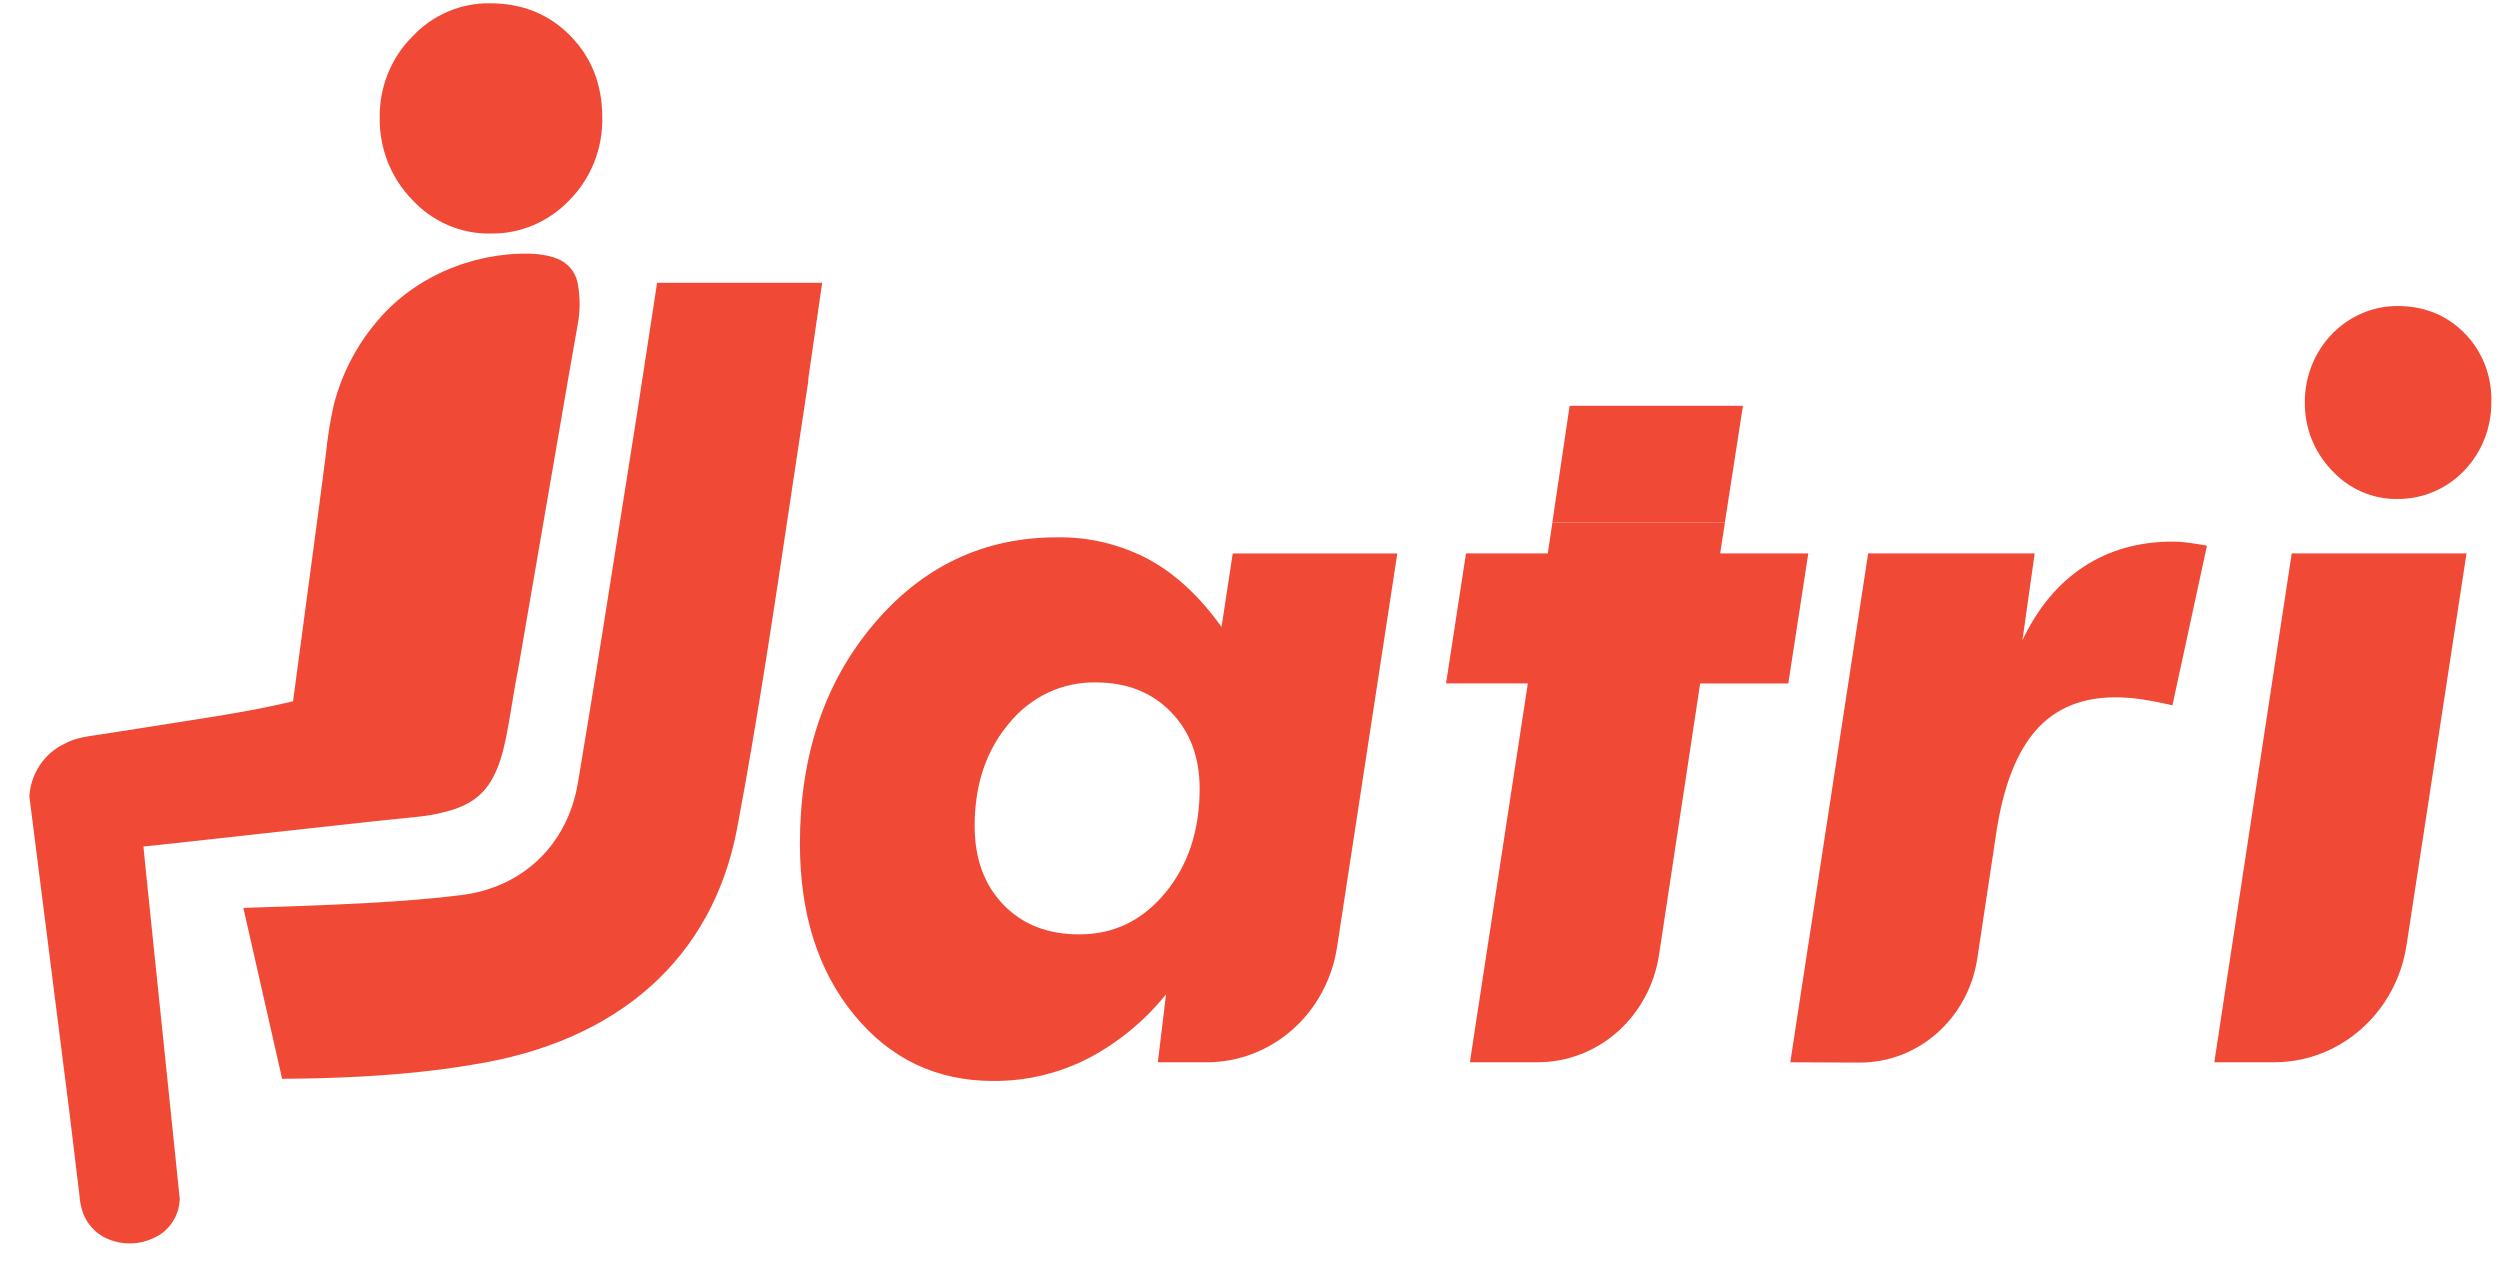 <svg width="91" height="46" viewBox="0 0 91 46" fill="none" xmlns="http://www.w3.org/2000/svg">
<path d="M42.444 36.193C41.652 37.176 40.671 37.978 39.564 38.549C38.501 39.083 37.334 39.356 36.152 39.347C34.097 39.347 32.41 38.547 31.094 36.946C29.777 35.344 29.118 33.266 29.117 30.709C29.117 27.507 30.009 24.847 31.793 22.731C33.577 20.615 35.804 19.558 38.475 19.559C39.632 19.539 40.775 19.813 41.806 20.357C42.787 20.89 43.673 21.712 44.464 22.824L44.872 20.146H50.862L48.668 34.48C48.489 35.647 47.914 36.71 47.046 37.477C46.177 38.245 45.073 38.667 43.931 38.667H42.145L42.444 36.193ZM35.477 30.065C35.477 31.251 35.825 32.205 36.522 32.929C37.219 33.653 38.142 34.014 39.29 34.011C40.542 34.011 41.585 33.507 42.417 32.498C43.25 31.49 43.667 30.227 43.667 28.711C43.667 27.562 43.318 26.63 42.621 25.915C41.924 25.199 41.015 24.841 39.893 24.84C39.293 24.828 38.697 24.954 38.151 25.211C37.605 25.468 37.121 25.848 36.735 26.323C35.896 27.314 35.477 28.562 35.477 30.065Z" fill="#F04935"/>
<path d="M65.167 38.667L68.001 20.143H74.063L73.617 23.304C74.173 22.132 74.917 21.239 75.85 20.626C76.784 20.014 77.871 19.71 79.111 19.715C79.259 19.716 79.407 19.725 79.554 19.742C79.72 19.761 79.979 19.801 80.334 19.862L79.076 25.675C78.663 25.578 78.29 25.505 77.959 25.455C77.642 25.408 77.323 25.383 77.003 25.382C75.785 25.382 74.825 25.777 74.122 26.566C73.419 27.355 72.938 28.574 72.678 30.224L71.973 34.892C71.814 35.948 71.295 36.91 70.511 37.604C69.726 38.298 68.728 38.679 67.696 38.678L65.167 38.667Z" fill="#F04935"/>
<path d="M80.601 38.666L83.419 20.143H89.781L87.597 34.41C87.416 35.597 86.831 36.677 85.948 37.457C85.065 38.238 83.942 38.666 82.782 38.666H80.601Z" fill="#F04935"/>
<path d="M83.896 14.623C83.897 13.699 84.252 12.813 84.884 12.16C85.515 11.507 86.371 11.14 87.264 11.139C88.243 11.139 89.058 11.469 89.709 12.128C90.029 12.452 90.281 12.841 90.449 13.27C90.617 13.699 90.697 14.16 90.684 14.623C90.689 15.089 90.603 15.551 90.433 15.983C90.262 16.414 90.01 16.806 89.692 17.136C89.373 17.465 88.995 17.726 88.578 17.902C88.161 18.078 87.714 18.167 87.264 18.163C86.818 18.169 86.376 18.08 85.966 17.901C85.555 17.722 85.186 17.456 84.88 17.121C84.562 16.795 84.311 16.405 84.141 15.976C83.972 15.546 83.889 15.086 83.896 14.623Z" fill="#F04935"/>
<path d="M62.788 19.02H56.507L56.34 20.143H53.363L52.636 24.875H55.614L53.504 38.666H55.973C57.038 38.666 58.068 38.273 58.877 37.557C59.687 36.841 60.222 35.849 60.388 34.761L61.886 24.877H65.094L65.822 20.144H62.614L62.788 19.02Z" fill="#F04935"/>
<path d="M63.444 14.77H57.135L56.505 19.019H62.785L63.444 14.77Z" fill="#F04935"/>
<path d="M13.821 4.28C13.814 3.734 13.914 3.192 14.116 2.688C14.318 2.184 14.617 1.727 14.995 1.347C15.362 0.951 15.804 0.637 16.294 0.426C16.784 0.215 17.31 0.111 17.84 0.12C19.01 0.12 19.983 0.514 20.759 1.302C21.535 2.09 21.923 3.083 21.923 4.28C21.933 4.836 21.833 5.389 21.629 5.904C21.425 6.419 21.122 6.885 20.738 7.274C20.362 7.672 19.911 7.986 19.413 8.197C18.916 8.408 18.382 8.511 17.844 8.5C17.313 8.509 16.786 8.404 16.296 8.191C15.806 7.978 15.364 7.662 14.998 7.264C14.618 6.874 14.318 6.409 14.115 5.896C13.913 5.383 13.813 4.834 13.821 4.28Z" fill="#F04935"/>
<path d="M3.606 26.741C3.114 26.812 2.708 26.871 2.339 27.078C1.982 27.248 1.675 27.514 1.452 27.849C1.228 28.183 1.096 28.574 1.068 28.98L2.539 40.585L2.893 43.516C2.906 43.704 2.94 43.891 2.994 44.072C3.039 44.217 3.104 44.355 3.187 44.48C3.354 44.734 3.584 44.936 3.852 45.065C4.138 45.2 4.448 45.266 4.762 45.26C5.075 45.254 5.383 45.175 5.663 45.03C5.919 44.904 6.137 44.707 6.292 44.461C6.448 44.215 6.534 43.93 6.543 43.637L5.346 32.06L5.22 30.814L6.432 30.684L13.416 29.915L15.164 29.734C15.653 29.691 16.135 29.59 16.602 29.433C17.441 29.126 17.891 28.625 18.208 27.678C18.496 26.797 18.632 25.474 18.869 24.314L19.485 20.734L20.719 13.573L21.029 11.812C21.117 11.339 21.121 10.854 21.04 10.38C21.017 10.206 20.956 10.04 20.864 9.893C20.772 9.746 20.649 9.622 20.506 9.53C20.209 9.338 19.742 9.245 19.247 9.233C17.175 9.2 14.998 10.095 13.628 11.812C12.925 12.67 12.416 13.681 12.141 14.77C12.013 15.356 11.92 15.949 11.86 16.547L11.621 18.385L10.667 25.527C8.799 25.973 6.907 26.211 5.026 26.521L3.606 26.741Z" fill="#F04935"/>
<path d="M29.927 10.295H23.918L23.253 14.636L23.204 14.954L22.759 17.775C22.206 21.29 21.635 24.92 21.037 28.492C20.659 30.751 19.024 32.318 16.759 32.585C15.583 32.724 14.106 32.894 8.858 33.047L10.269 39.268C14.471 39.247 16.648 38.84 17.169 38.759C22.518 37.928 25.952 34.862 26.836 30.126C27.591 26.104 28.201 22.001 28.805 17.961C29.006 16.613 29.21 15.265 29.415 13.916C29.425 13.855 29.422 13.797 29.428 13.738L29.927 10.295Z" fill="#F04935"/>
</svg>
